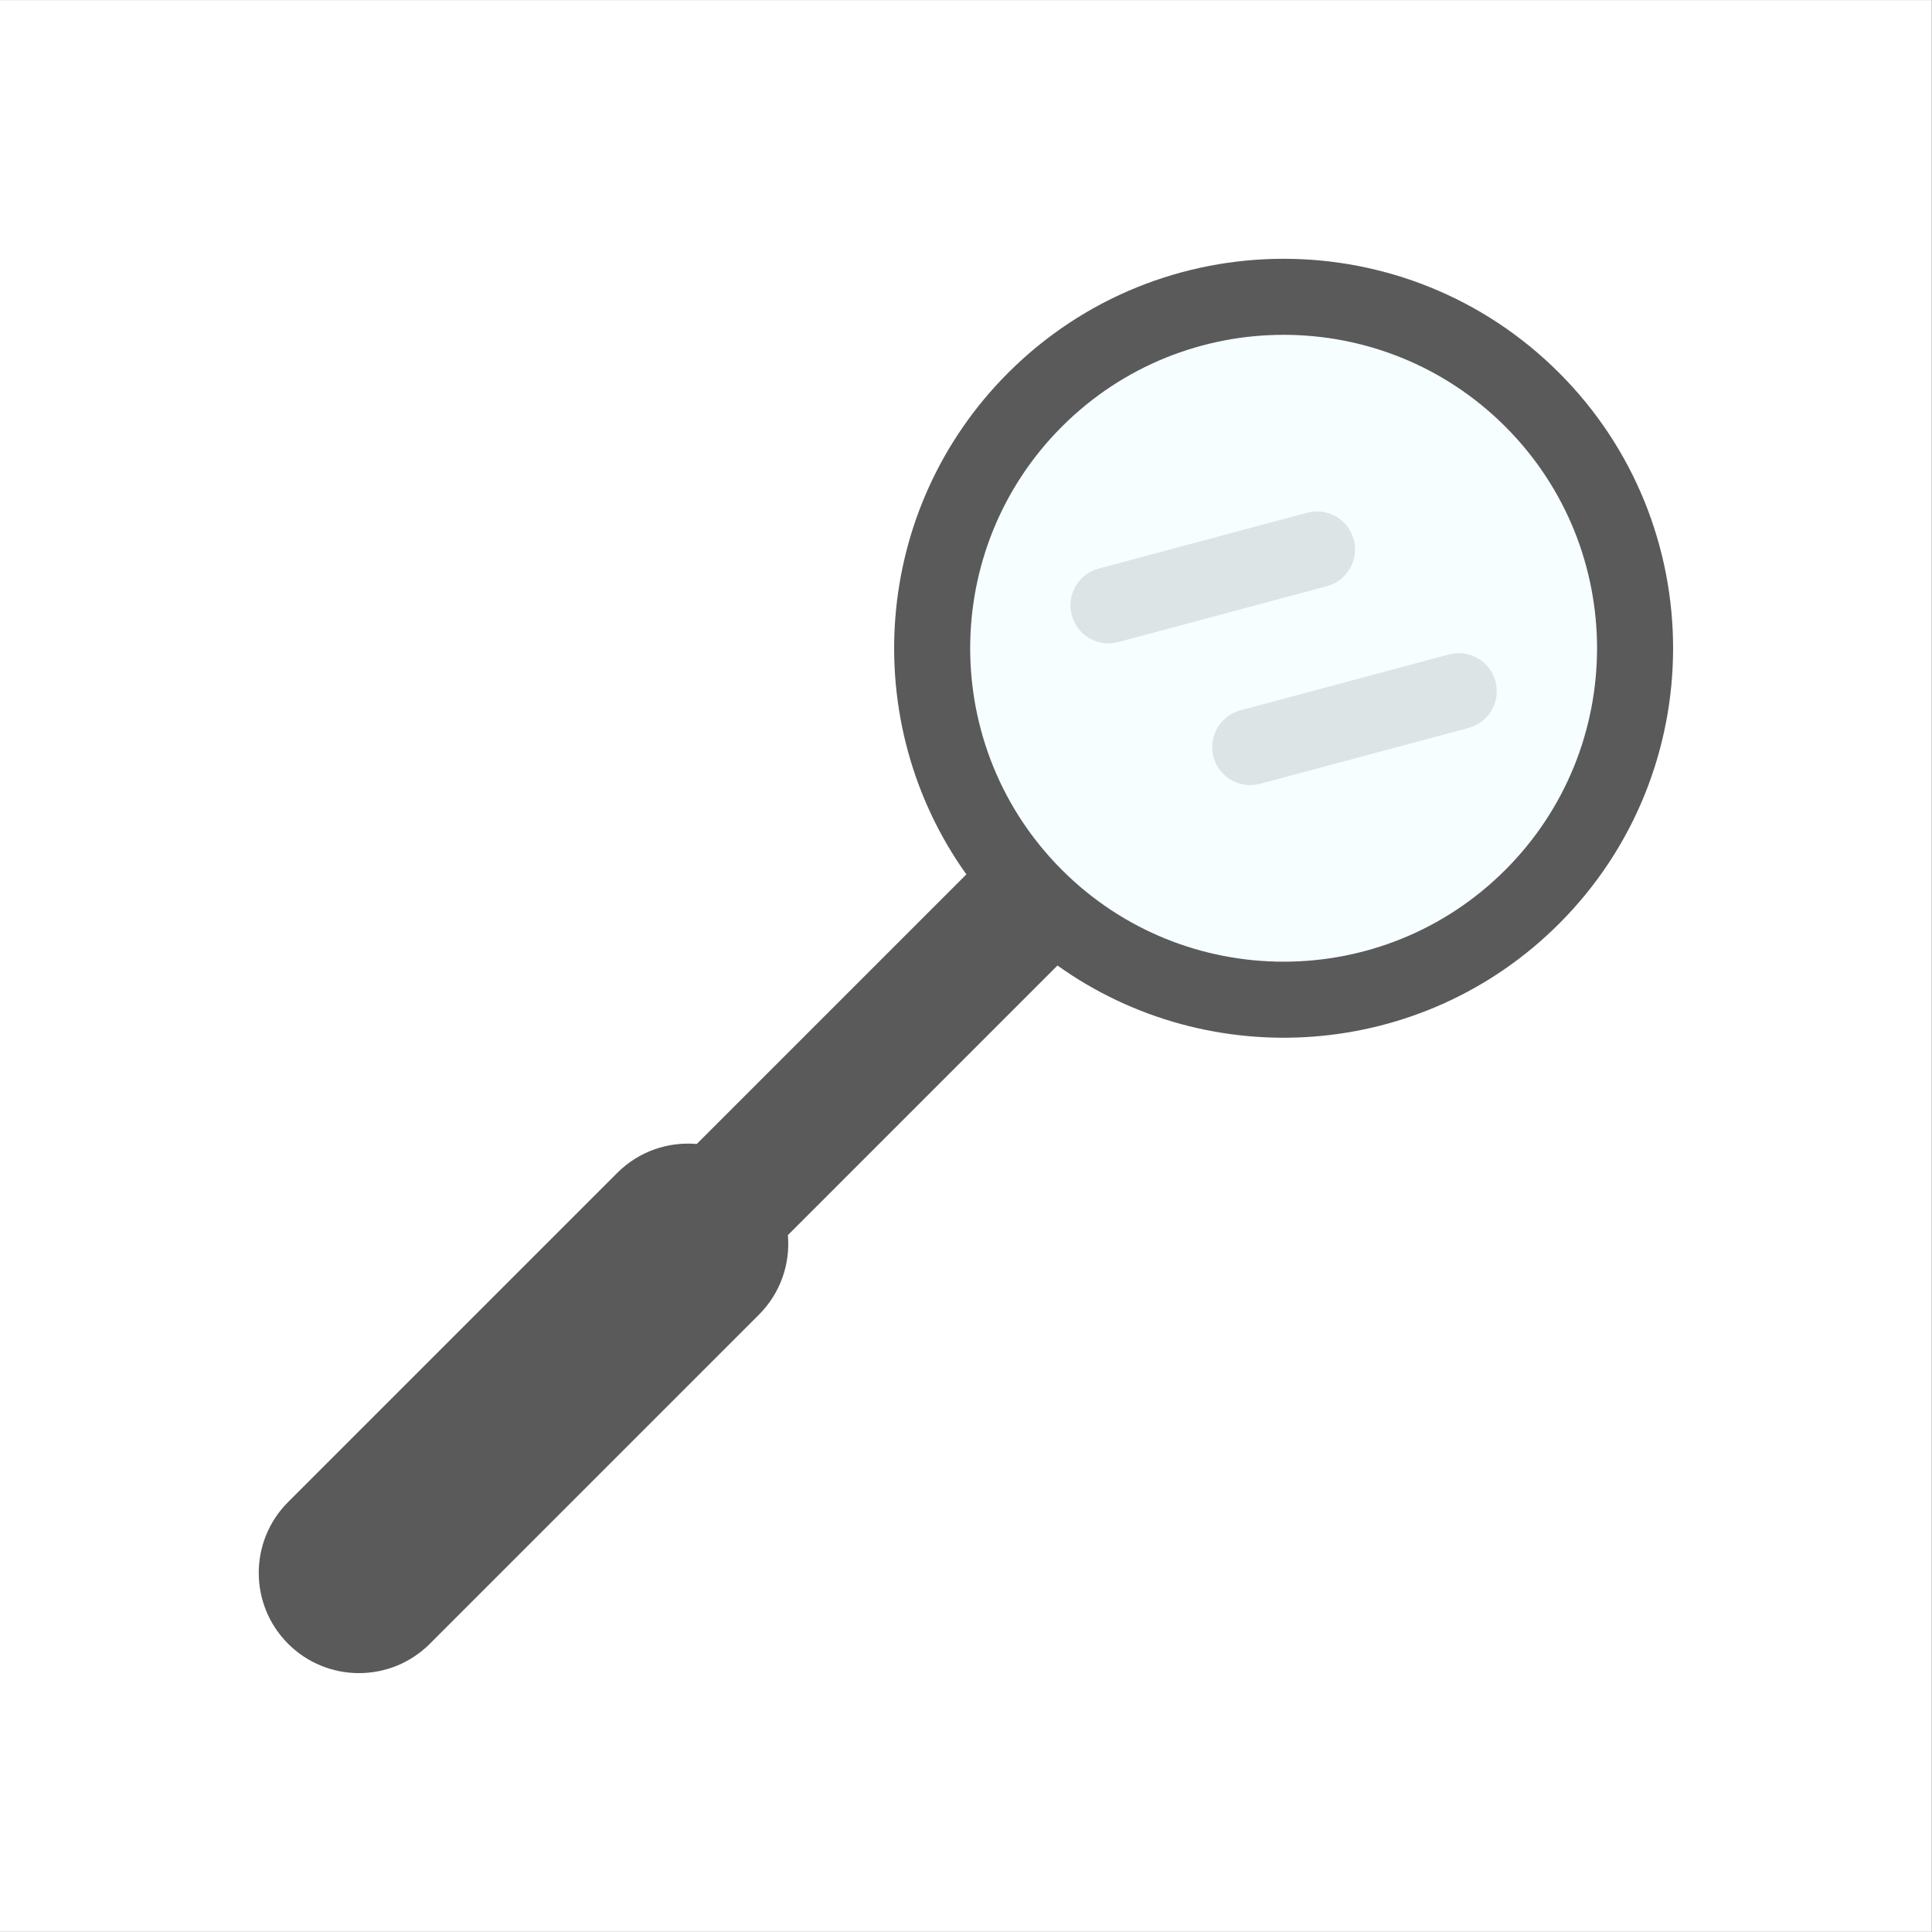 <?xml version="1.0" encoding="UTF-8"?>
<svg xmlns="http://www.w3.org/2000/svg" xmlns:xlink="http://www.w3.org/1999/xlink" width="2000.16" height="2000.16" viewBox="0 0 2000.16 2000.16">
<rect x="0" y="0" width="2000.16" height="2000.16" fill="#333333" stroke="none"/>
<defs>
<clipPath id="clip-0">
<path clip-rule="nonzero" d="M 0 0.031 L 2000 0.031 L 2000 2000.031 L 0 2000.031 Z M 0 0.031 "/>
</clipPath>
</defs>
<g clip-path="url(#clip-0)">
<path fill-rule="evenodd" fill="rgb(100%, 100%, 100%)" fill-opacity="1" d="M 2000 0.031 L 0 0.031 L 0 2000.031 L 2000 2000.031 L 2000 0.031 "/>
</g>
<path fill-rule="evenodd" fill="rgb(96.484%, 99.609%, 100%)" fill-opacity="1" d="M 1586.238 413.789 C 1728.262 555.82 1728.262 786.441 1586.238 928.461 C 1444.211 1070.492 1213.59 1070.492 1071.57 928.461 C 929.539 786.441 929.539 555.82 1071.57 413.789 C 1213.59 271.77 1444.211 271.77 1586.238 413.789 "/>
<path fill-rule="evenodd" fill="rgb(35.497%, 35.497%, 35.497%)" fill-opacity="1" d="M 721.352 1184.34 L 1000.449 905.238 C 887.977 747.762 902.402 527.281 1043.73 385.961 C 1201.121 228.57 1456.68 228.57 1614.078 385.961 C 1771.469 543.352 1771.469 798.91 1614.078 956.301 C 1472.75 1097.629 1252.27 1112.055 1094.789 999.578 L 815.691 1278.68 C 818.25 1308.156 808.25 1338.52 785.691 1361.078 L 445.012 1701.758 C 404.488 1742.281 338.793 1742.281 298.273 1701.758 C 257.75 1661.238 257.75 1595.543 298.273 1555.02 L 638.953 1214.34 C 661.512 1191.781 691.875 1181.781 721.352 1184.34 Z M 1558.398 441.629 C 1431.73 314.969 1226.07 314.969 1099.41 441.629 C 972.742 568.301 972.742 773.961 1099.41 900.621 C 1226.07 1027.285 1431.73 1027.285 1558.398 900.621 C 1685.059 773.961 1685.059 568.301 1558.398 441.629 "/>
<path fill-rule="evenodd" fill="rgb(86.131%, 89.256%, 89.647%)" fill-opacity="1" d="M 1157.789 664.711 C 1136.801 670.328 1115.199 657.859 1109.57 636.871 C 1103.949 615.879 1116.43 594.27 1137.41 588.648 L 1353.27 530.809 C 1374.262 525.191 1395.871 537.66 1401.488 558.648 C 1407.109 579.641 1394.641 601.238 1373.648 606.871 L 1157.789 664.711 "/>
<path fill-rule="evenodd" fill="rgb(86.131%, 89.256%, 89.647%)" fill-opacity="1" d="M 1304.531 811.449 C 1283.539 817.07 1261.941 804.602 1256.309 783.609 C 1250.691 762.621 1263.16 741.012 1284.148 735.391 L 1500.012 677.551 C 1521 671.93 1542.609 684.398 1548.23 705.391 C 1553.852 726.379 1541.379 747.98 1520.391 753.609 L 1304.531 811.449 "/>
</svg>

